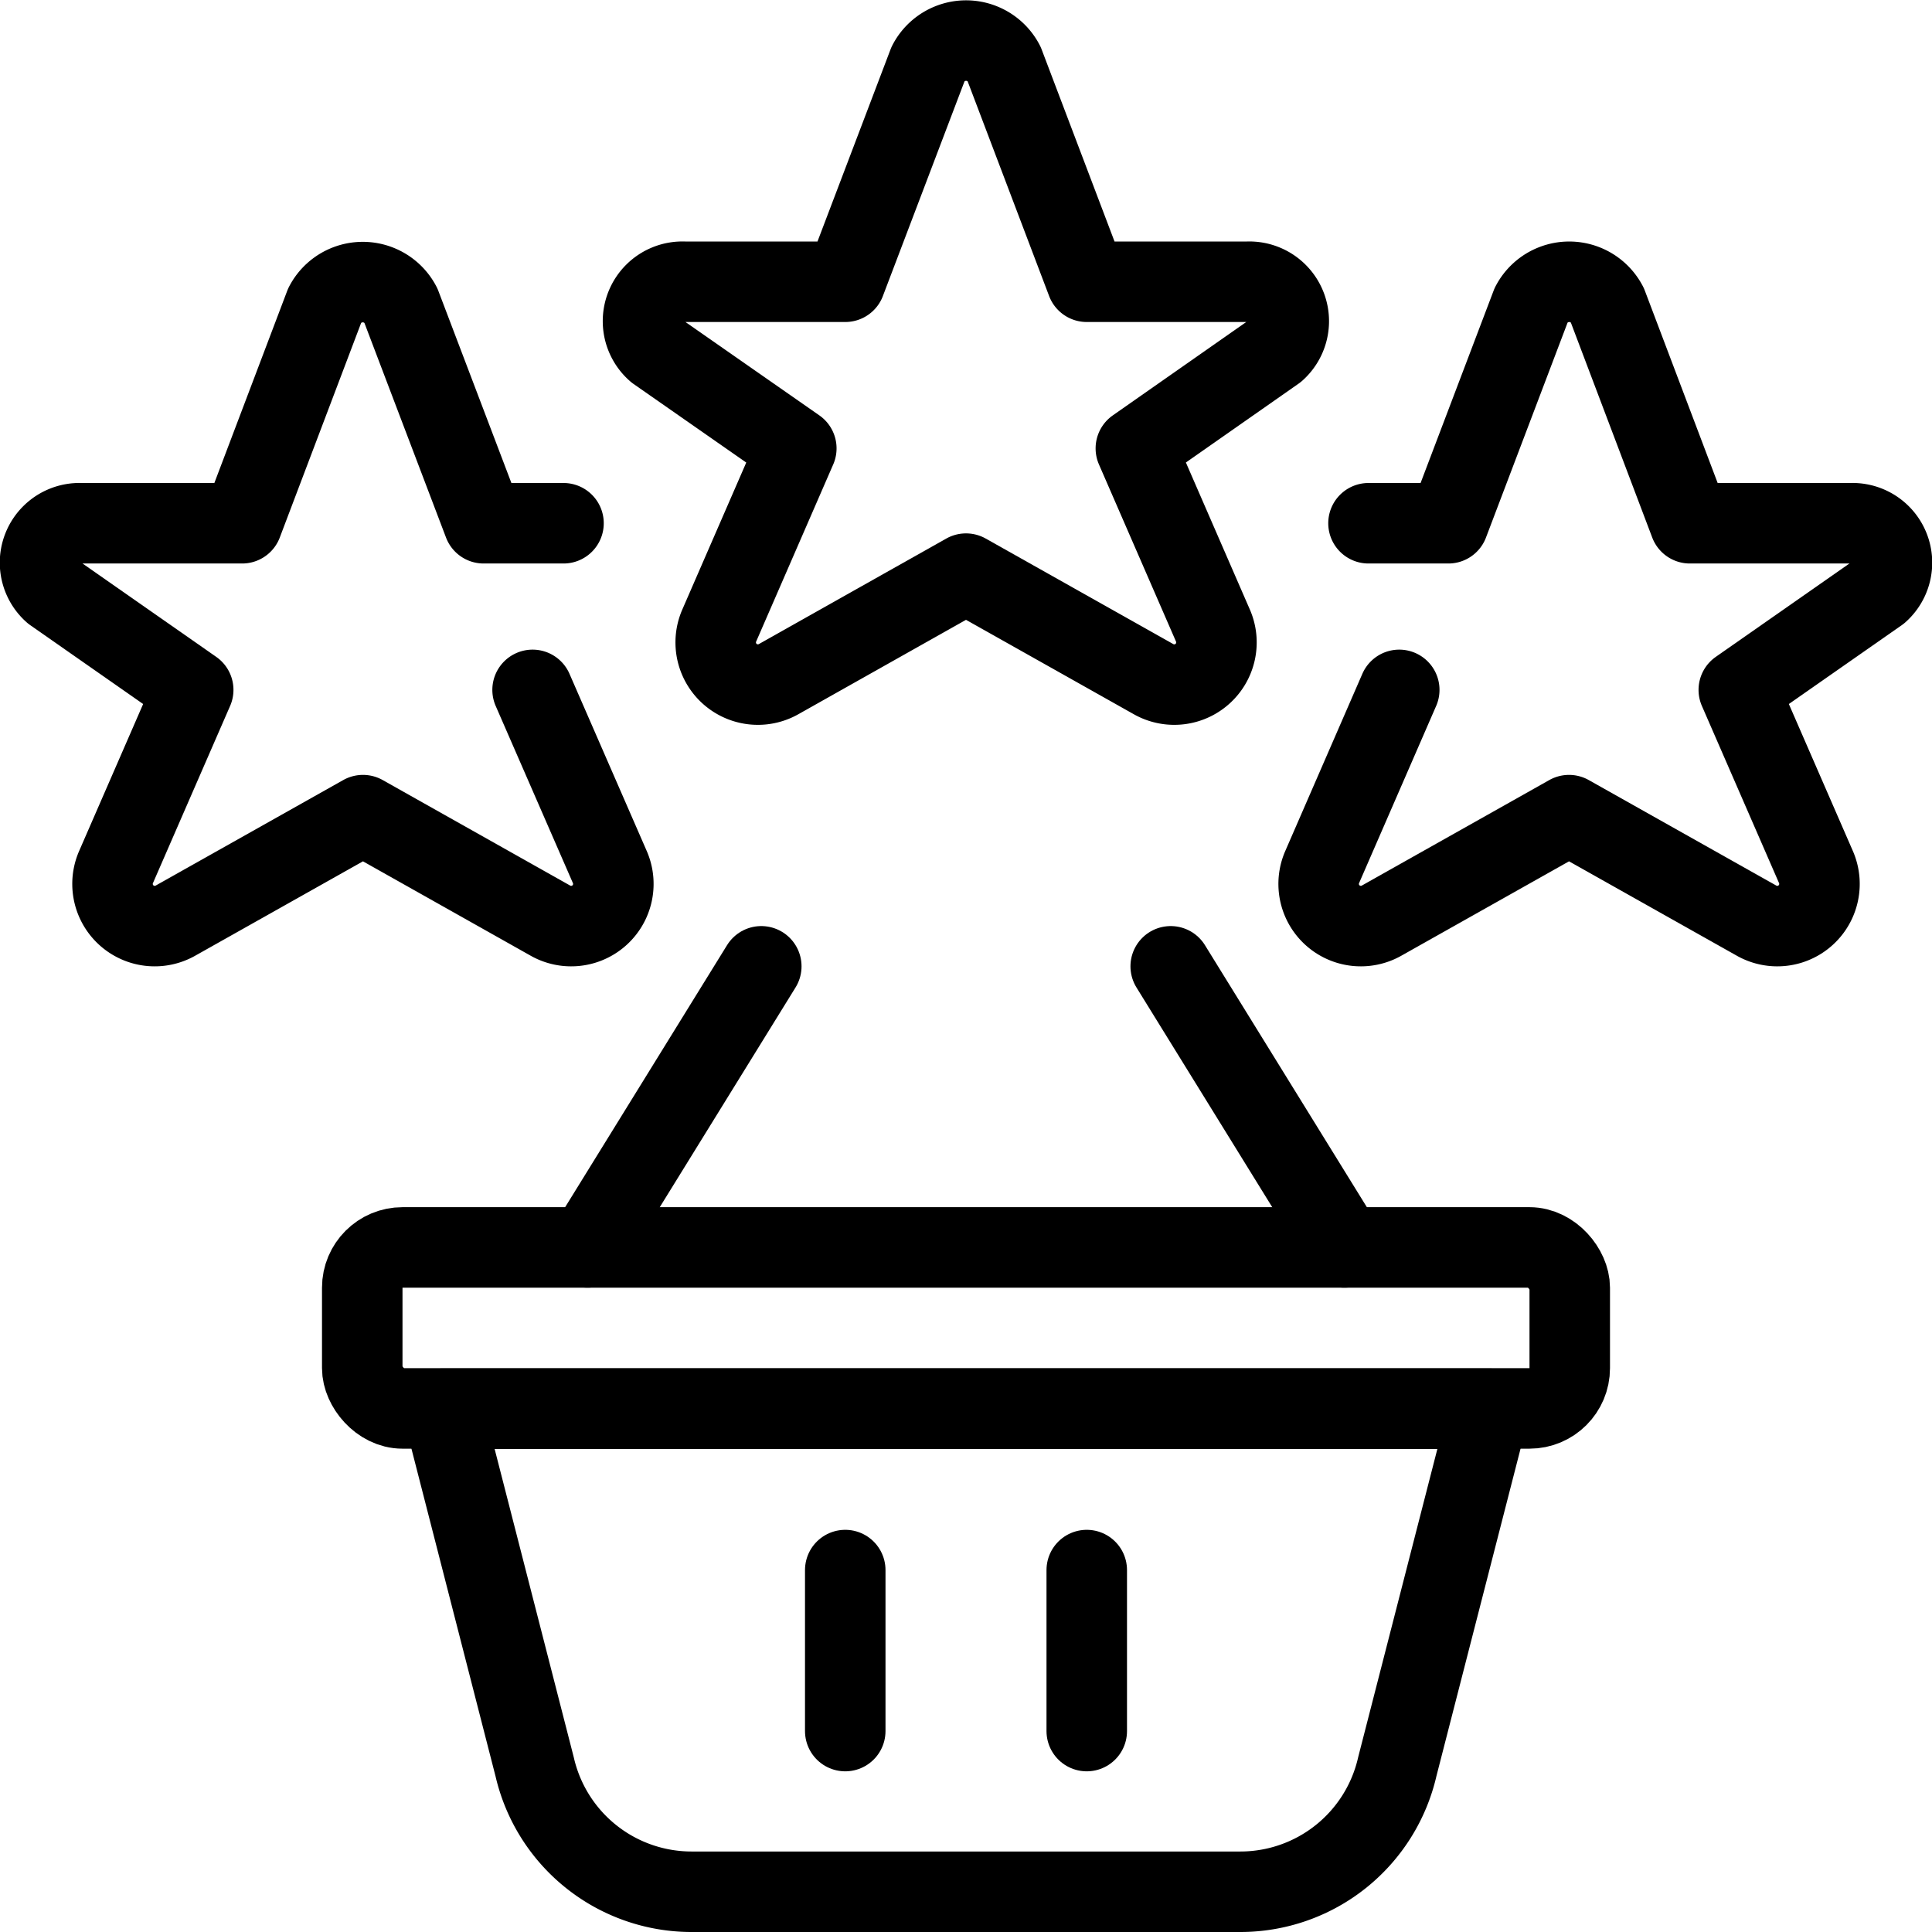 <svg xmlns="http://www.w3.org/2000/svg" viewBox="0 0 24 24"><defs><style>.a{fill:none;stroke:currentColor;stroke-linecap:round;stroke-linejoin:round;}</style></defs><title>shopping-basket-rating</title><path class="a" d="M17,6.5h.992l1.03-2.713a.531.531,0,0,1,.943,0L20.992,6.5h2a.49.49,0,0,1,.346.856L21.6,8.57l.962,2.209a.524.524,0,0,1-.746.655l-2.325-1.308-2.324,1.308a.524.524,0,0,1-.746-.655l.961-2.209"/><path class="a" d="M7,6.5H6.008L4.978,3.791a.531.531,0,0,0-.943,0L3.008,6.5h-2a.49.49,0,0,0-.346.856L2.4,8.57l-.962,2.209a.524.524,0,0,0,.746.655l2.325-1.308,2.324,1.308a.524.524,0,0,0,.746-.655L6.616,8.57"/><path class="a" d="M12.472.791,13.5,3.5h2a.49.49,0,0,1,.345.856L14.11,5.57l.961,2.209a.524.524,0,0,1-.746.655L12,7.126,9.677,8.434a.524.524,0,0,1-.746-.655L9.892,5.57,8.157,4.36A.49.49,0,0,1,8.5,3.5h2L11.53.791A.53.53,0,0,1,12.472.791Z"/><line class="a" x1="7.299" y1="15.496" x2="9.457" y2="12.004"/><line class="a" x1="16.701" y1="15.496" x2="14.543" y2="12.004"/><path class="a" d="M17.358,21.945A2,2,0,0,1,15.409,23.5H8.591a2,2,0,0,1-1.949-1.551L5.5,17.5h13Z"/><rect class="a" x="4.5" y="15.496" width="15" height="2" rx="0.5" ry="0.5"/><line class="a" x1="10.5" y1="19.504" x2="10.5" y2="21.504"/><line class="a" x1="13.5" y1="19.504" x2="13.5" y2="21.504"/></svg>